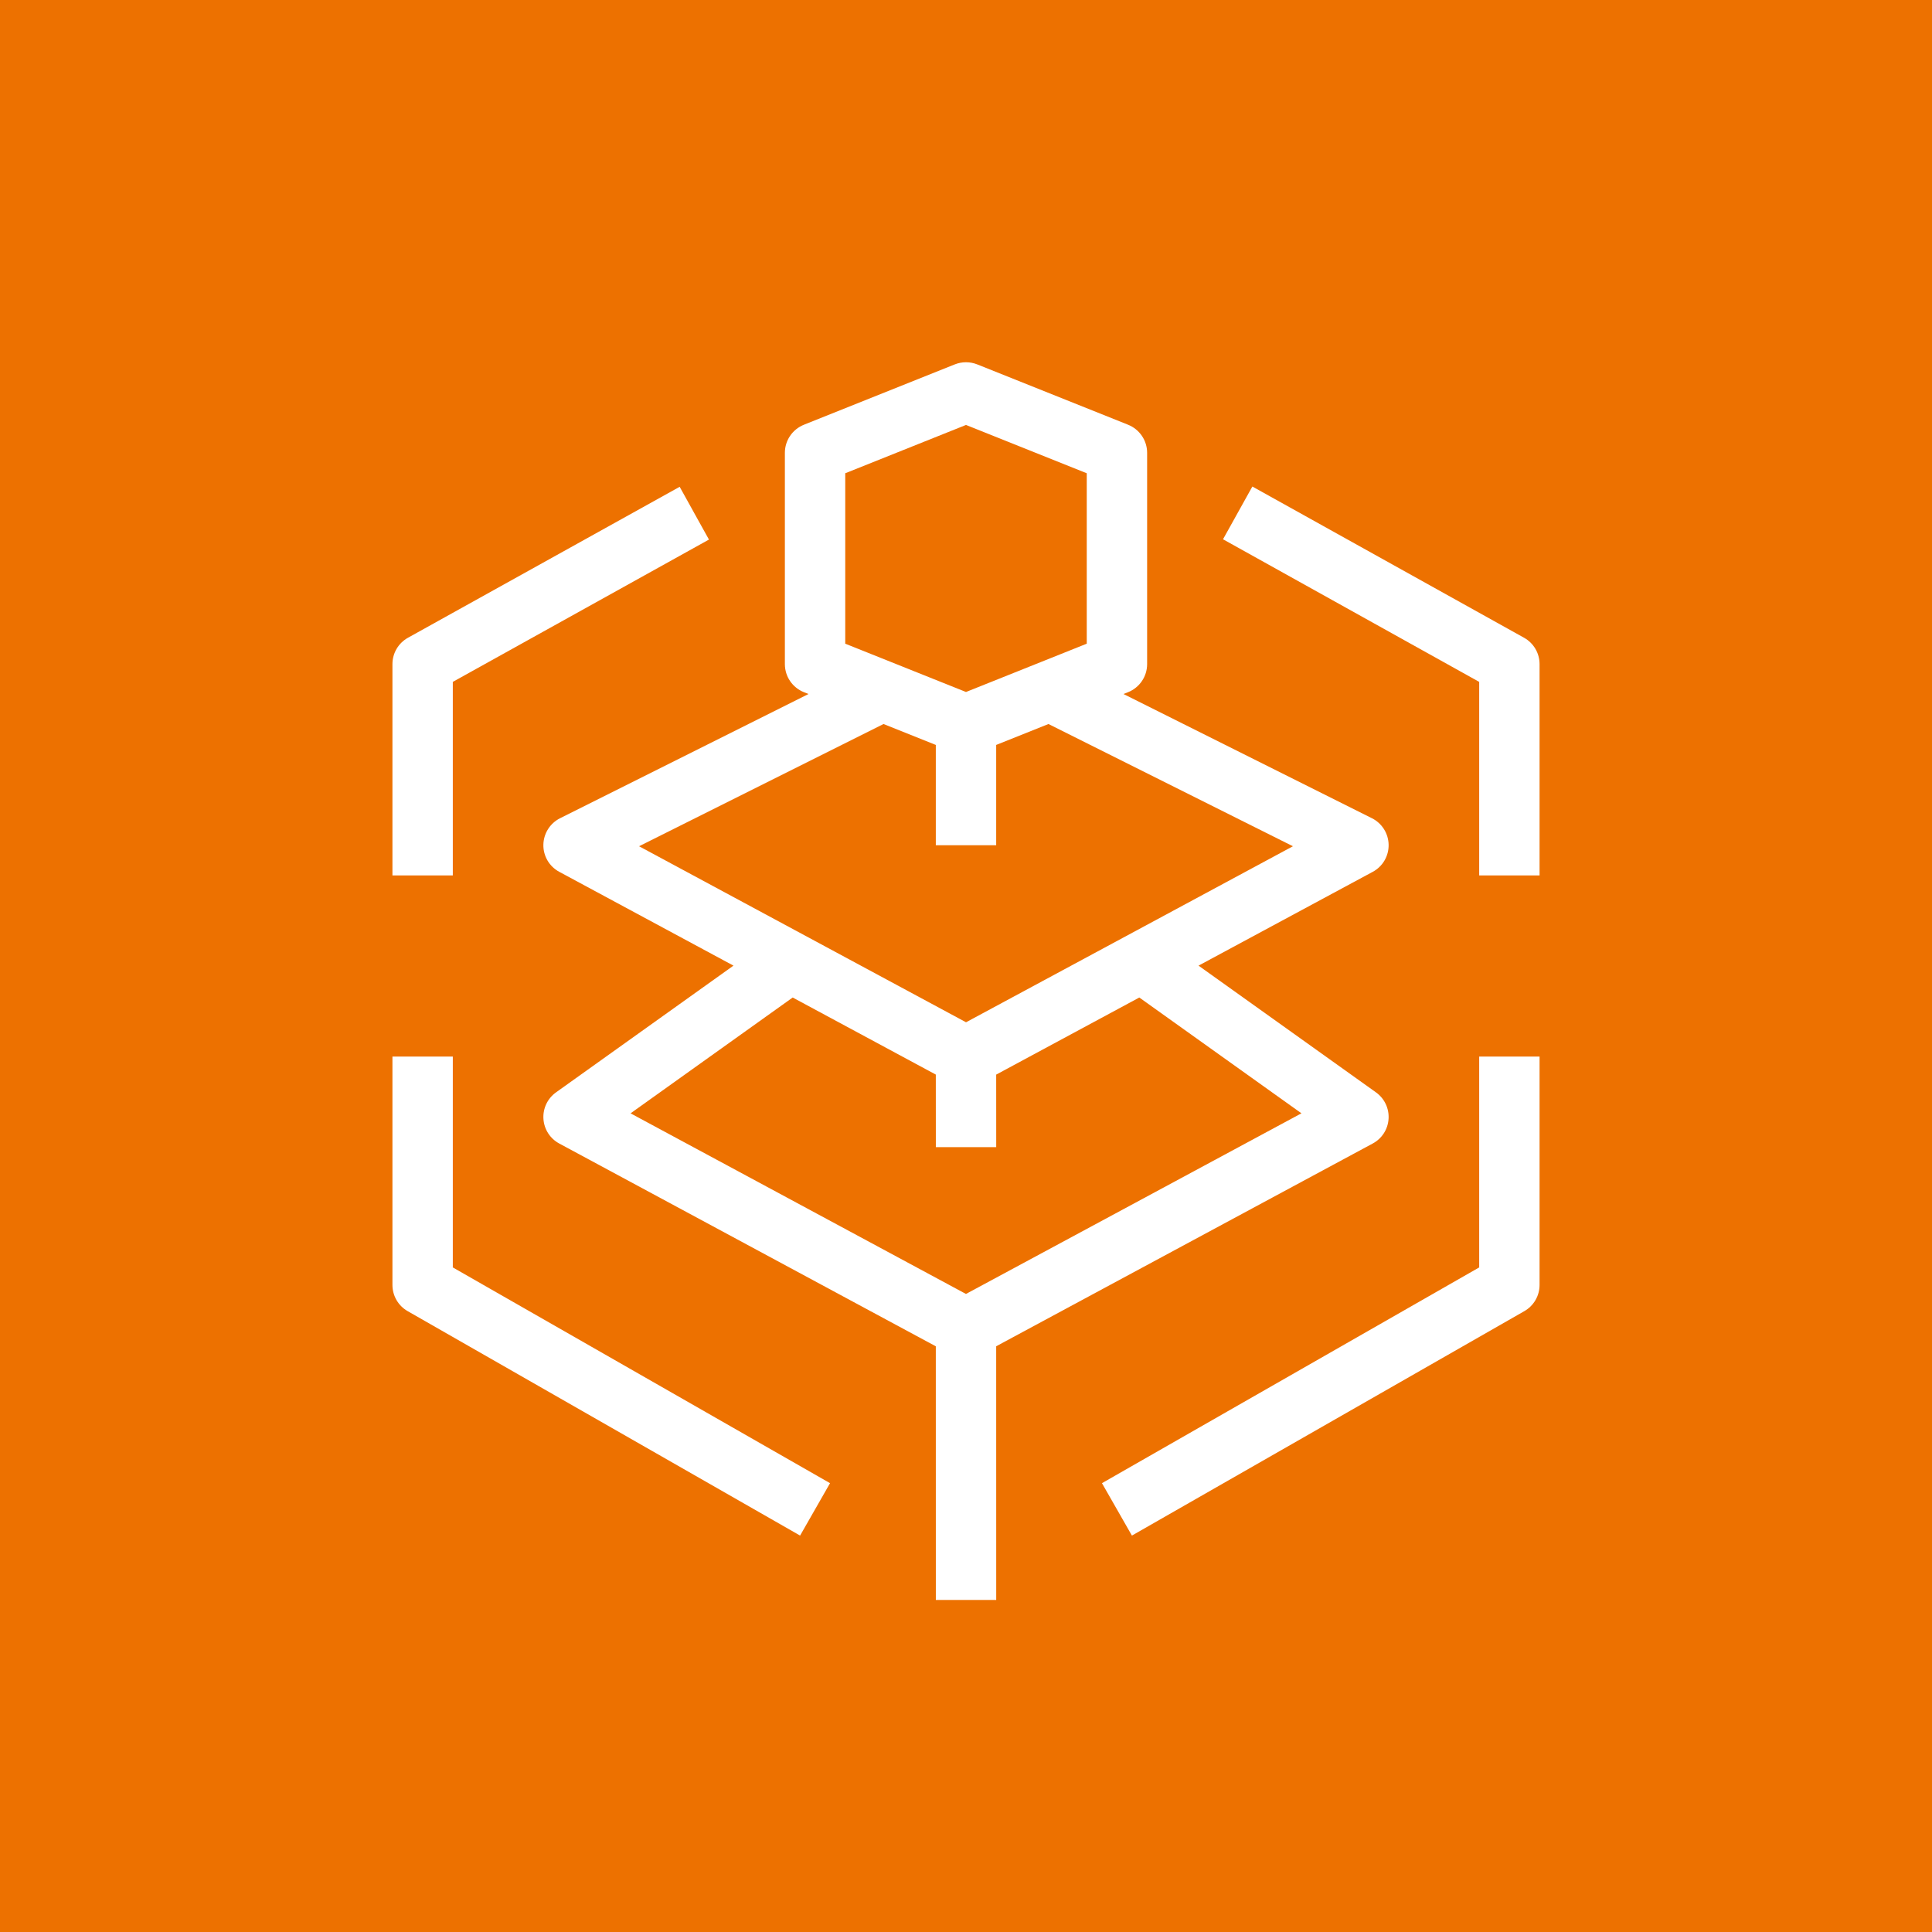 <?xml version="1.0" encoding="UTF-8"?>
<svg width="64px" height="64px" viewBox="0 0 64 64" version="1.1" xmlns="http://www.w3.org/2000/svg" xmlns:xlink="http://www.w3.org/1999/xlink">
    <title>Icon-Architecture/48/Arch_AWS-Elemental-MediaTailor_48</title>
    <g id="Icon-Architecture/48/Arch_AWS-Elemental-MediaTailor_48" stroke="none" stroke-width="1" fill="none" fill-rule="evenodd">
        <g id="Icon-Architecture-BG/48/Media-Services" fill="#ED7100">
            <rect id="Rectangle" x="0" y="0" width="64" height="64"></rect>
        </g>
        <path d="M15,29 L13,29 L13,22 C13,21.637 13.197,21.302 13.515,21.126 L22.515,16.126 L23.485,17.874 L15,22.588 L15,29 Z M51,29 L49,29 L49,22.588 L40.514,17.864 L41.486,16.117 L50.486,21.126 C50.804,21.303 51,21.637 51,22 L51,29 Z M26.504,50.868 L13.504,43.433 C13.192,43.255 13,42.924 13,42.565 L13,35 L15,35 L15,41.985 L27.496,49.132 L26.504,50.868 Z M37.496,50.868 L36.504,49.132 L49,41.985 L49,35 L51,35 L51,42.565 C51,42.924 50.808,43.255 50.496,43.433 L37.496,50.868 Z M28,21.323 L32,22.923 L36,21.323 L36,15.677 L32,14.077 L28,15.677 L28,21.323 Z M21.17,28.033 L32.001,33.864 L42.83,28.033 L34.732,23.984 L33,24.677 L33,28 L31,28 L31,24.677 L29.268,23.984 L21.17,28.033 Z M20.888,36.881 L31.999,42.864 L43.112,36.88 L37.741,33.044 L33,35.598 L33.001,38 L31.001,38 L31,35.597 L26.259,33.044 L20.888,36.881 Z M31.001,53 L31,44.598 L18.525,37.88 C18.222,37.717 18.023,37.408 18.002,37.063 C17.98,36.718 18.138,36.387 18.419,36.186 L24.297,31.988 L18.526,28.88 C18.197,28.704 17.994,28.358 18,27.985 C18.006,27.612 18.219,27.272 18.553,27.105 L26.783,22.99 L26.629,22.929 C26.249,22.776 26,22.409 26,22 L26,15 C26,14.591 26.249,14.224 26.629,14.071 L31.629,12.071 C31.867,11.976 32.133,11.976 32.371,12.071 L37.371,14.071 C37.751,14.224 38,14.591 38,15 L38,22 C38,22.409 37.751,22.776 37.371,22.929 L37.217,22.99 L45.447,27.105 C45.781,27.272 45.994,27.611 46,27.985 C46.006,28.358 45.803,28.704 45.475,28.88 L39.703,31.988 L45.581,36.186 C45.862,36.387 46.02,36.718 45.998,37.063 C45.977,37.408 45.778,37.717 45.474,37.88 L33,44.597 L33.001,53 L31.001,53 Z" id="AWS-Elemental-MediaTailor_Icon_48_Squid" fill="#FFFFFF"></path>
    </g>
</svg>